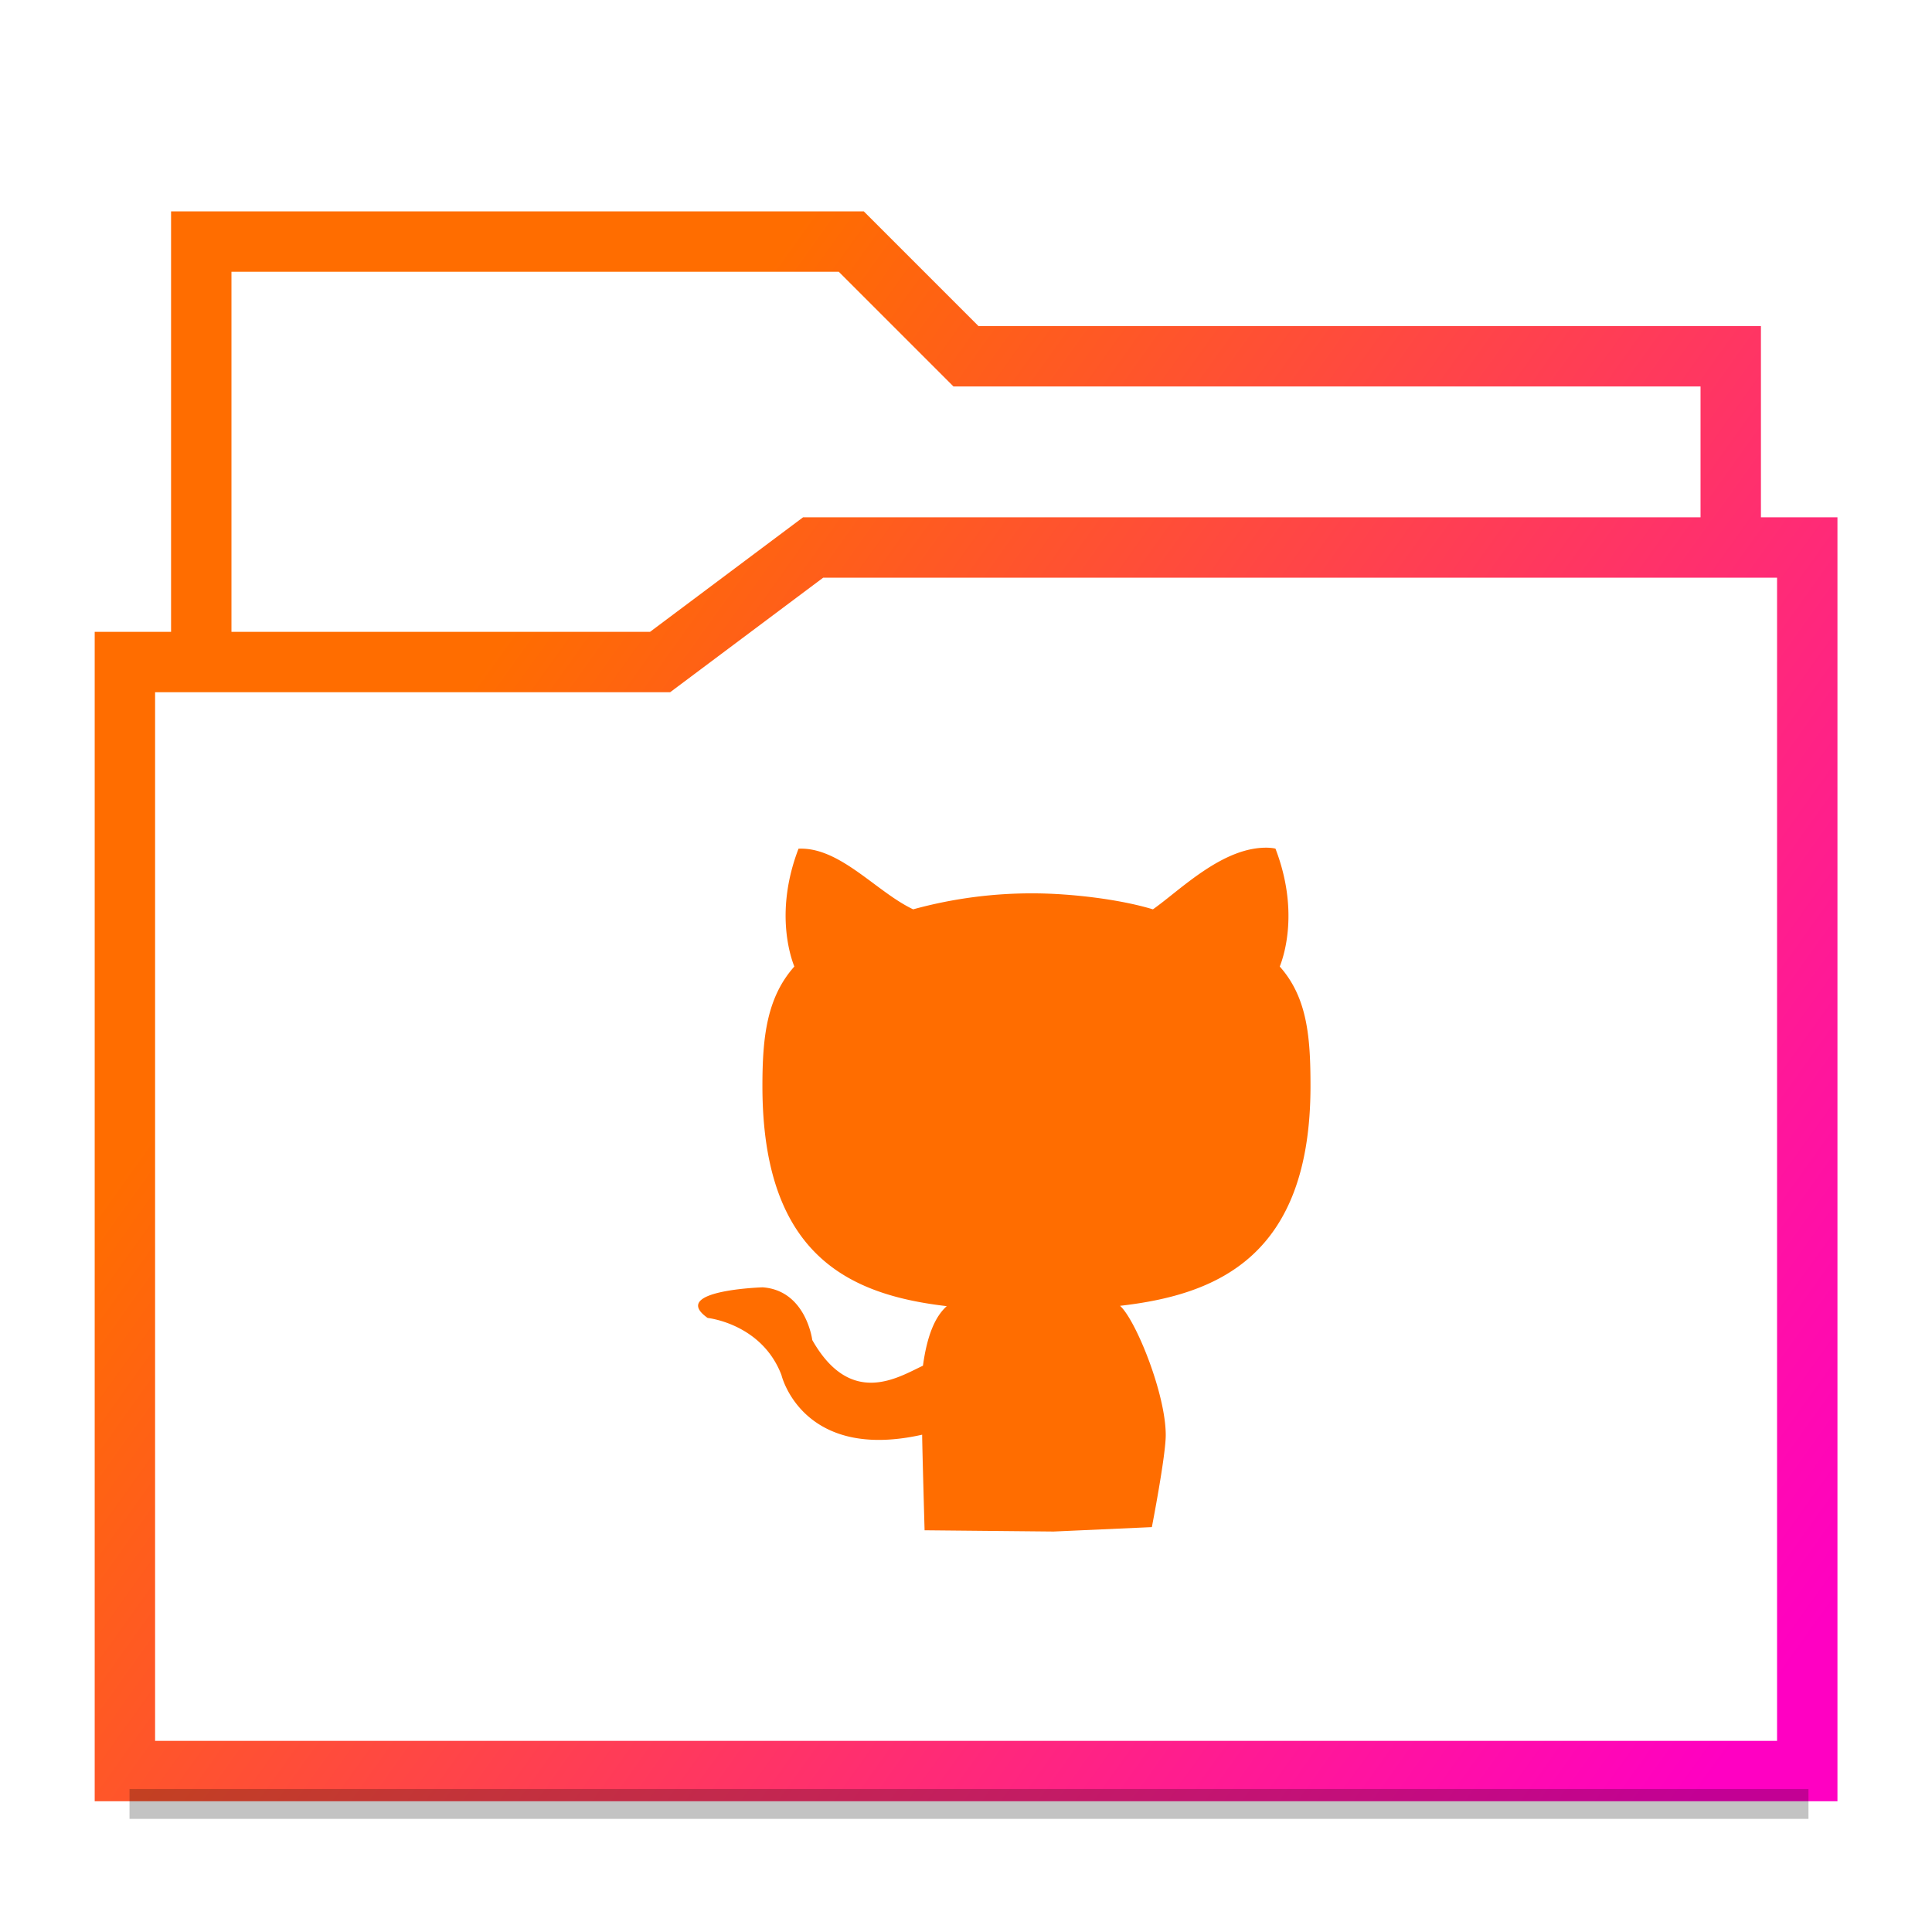 <svg xmlns="http://www.w3.org/2000/svg" xmlns:xlink="http://www.w3.org/1999/xlink" width="48" height="48" viewBox="0 0 12.7 12.7"><defs><filter id="e" x="-.012" width="1.024" y="-.708" height="2.416" color-interpolation-filters="sRGB"><feGaussianBlur stdDeviation=".06"/></filter><linearGradient id="a"><stop stop-color="#ff6d00" offset="0"/><stop stop-color="#ff00c2" offset="1"/></linearGradient><linearGradient xlink:href="#a" id="b" x1="2.646" y1="289.063" x2="11.906" y2="295.677" gradientUnits="userSpaceOnUse"/><linearGradient xlink:href="#a" id="c" gradientUnits="userSpaceOnUse" x1="2.646" y1="289.063" x2="11.906" y2="295.677" gradientTransform="translate(.318 14.565) scale(.95)"/><linearGradient xlink:href="#a" id="d" gradientUnits="userSpaceOnUse" x1="2.646" y1="289.063" x2="11.906" y2="295.677" gradientTransform="translate(.318 14.565) scale(.95)"/></defs><g fill="none" stroke="url(#b)" stroke-width=".397" transform="translate(0 -284.3)"><path d="M11.377 287.899v-1.064 0-.193H6.35l-.754-.754H1.323v2.764" stroke="url(#c)"/><path d="M5.345 287.899l-1.006.753H.821v7.29H11.88v-7.038 0-1.005z" stroke="url(#d)"/></g><path d="M.62 296.532v.203h11.437v-.203H.823z" transform="translate(.253 -274.393) scale(.965)" fill-opacity=".235" filter="url(#e)"/><path d="M17.853 2.29c-1.188-.041-2.307 1.106-3.038 1.62-.876-.266-2.144-.414-3.097-.42a11.755 11.755 0 0 0-3.207.42c-.968-.456-1.928-1.646-3.015-1.594-.617 1.612-.226 2.803-.11 3.098-.727.818-.839 1.865-.839 3.142 0 4.488 2.322 5.492 4.847 5.788-.325.291-.522.81-.626 1.566-.647.301-1.895 1.113-2.91-.675 0 0-.163-1.304-1.305-1.386 0 0-2.478.077-1.446.805 0 0 1.422.147 1.94 1.5 0 0 .538 2.279 3.7 1.57 0 .261.064 2.513.064 2.513l3.392.033 2.584-.116s.365-1.874.365-2.42c0-1.092-.794-3.037-1.202-3.399 2.532-.289 5.008-1.28 5.008-5.779 0-1.278-.08-2.323-.808-3.142.117-.295.507-1.486-.113-3.1 0 0-.06-.018-.184-.024z" fill="url(#b)" transform="matrix(.25 0 0 .25 3.875 5)"/></svg>